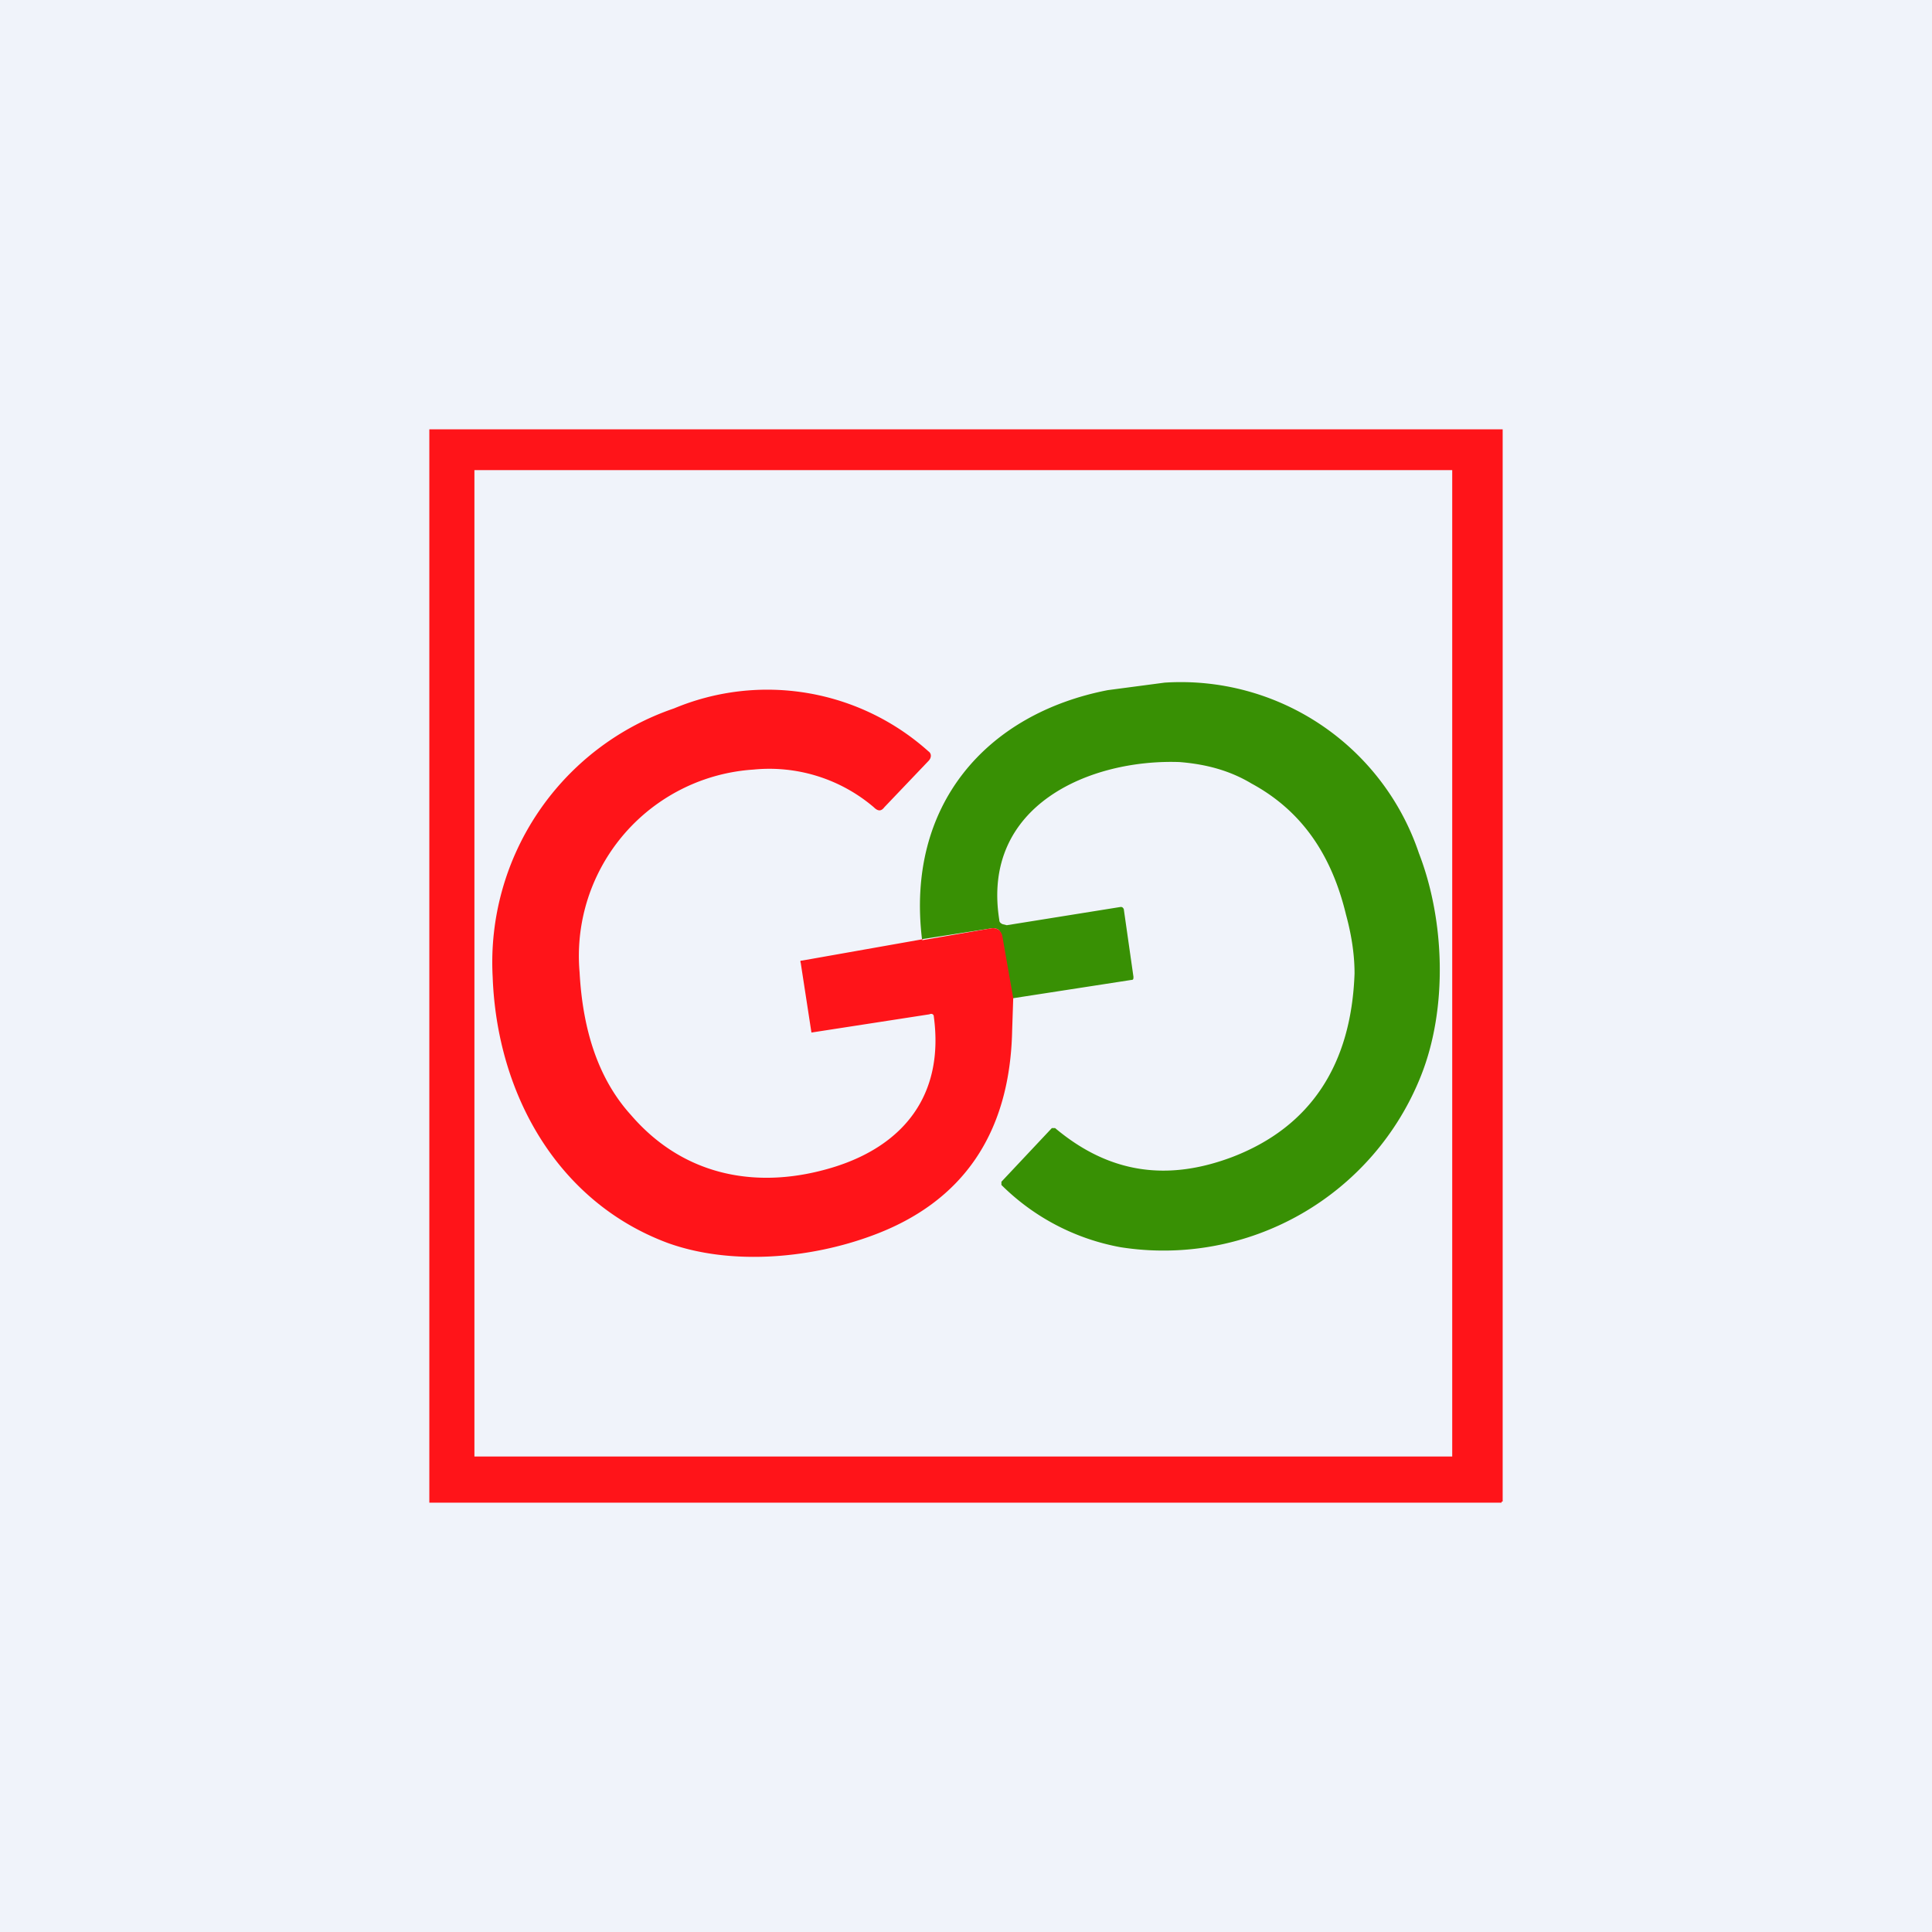 <!-- by TradingView --><svg width="18" height="18" viewBox="0 0 18 18" xmlns="http://www.w3.org/2000/svg"><path fill="#F0F3FA" d="M0 0h18v18H0z"/><path fill-rule="evenodd" d="M14 13.99V4H4v10h9.99v-.01Zm-.47-.42V4.38H4.42v9.19h9.11Z" fill="#FF1419"/><path d="m9.43 9.3-.1-.57a.1.1 0 0 0-.03-.07.1.1 0 0 0-.07-.01l-.64.1c-.15-1.25.6-2.1 1.73-2.32l.53-.07a2.34 2.34 0 0 1 2.37 1.59c.24.62.27 1.44.02 2.07a2.58 2.58 0 0 1-2.8 1.6 2.11 2.11 0 0 1-1.11-.58v-.03l.47-.5h.03c.5.42 1.04.5 1.65.27.73-.28 1.11-.86 1.14-1.71 0-.15-.02-.33-.08-.55-.13-.54-.4-.96-.88-1.22-.2-.12-.42-.18-.67-.2-.83-.03-1.85.4-1.68 1.47 0 .02.01.03.03.04l.04.01 1.06-.17c.01 0 .02 0 .03.02l.09.63c0 .02 0 .03-.02.03l-1.1.17Z" fill="#389004"/><path d="m8.59 8.76.64-.11a.1.1 0 0 1 .07.01.1.1 0 0 1 .04.07l.1.57-.01.3c-.02.96-.46 1.6-1.3 1.91-.59.22-1.33.28-1.91.07C5.2 11.2 4.63 10.2 4.59 9.1a2.5 2.5 0 0 1 1.69-2.5 2.25 2.25 0 0 1 2.37.4c.03.02.03.06 0 .09l-.41.43c-.03.04-.06.04-.1 0a1.5 1.5 0 0 0-1.12-.35A1.74 1.74 0 0 0 5.4 9.06c.03.55.18 1 .48 1.33.5.58 1.2.7 1.9.48.63-.2 1.02-.66.92-1.4 0-.02-.02-.03-.04-.02l-1.1.17-.1-.65a.02.02 0 0 1 0-.02h.01l1.13-.2Z" fill="#FF1419"/></svg>